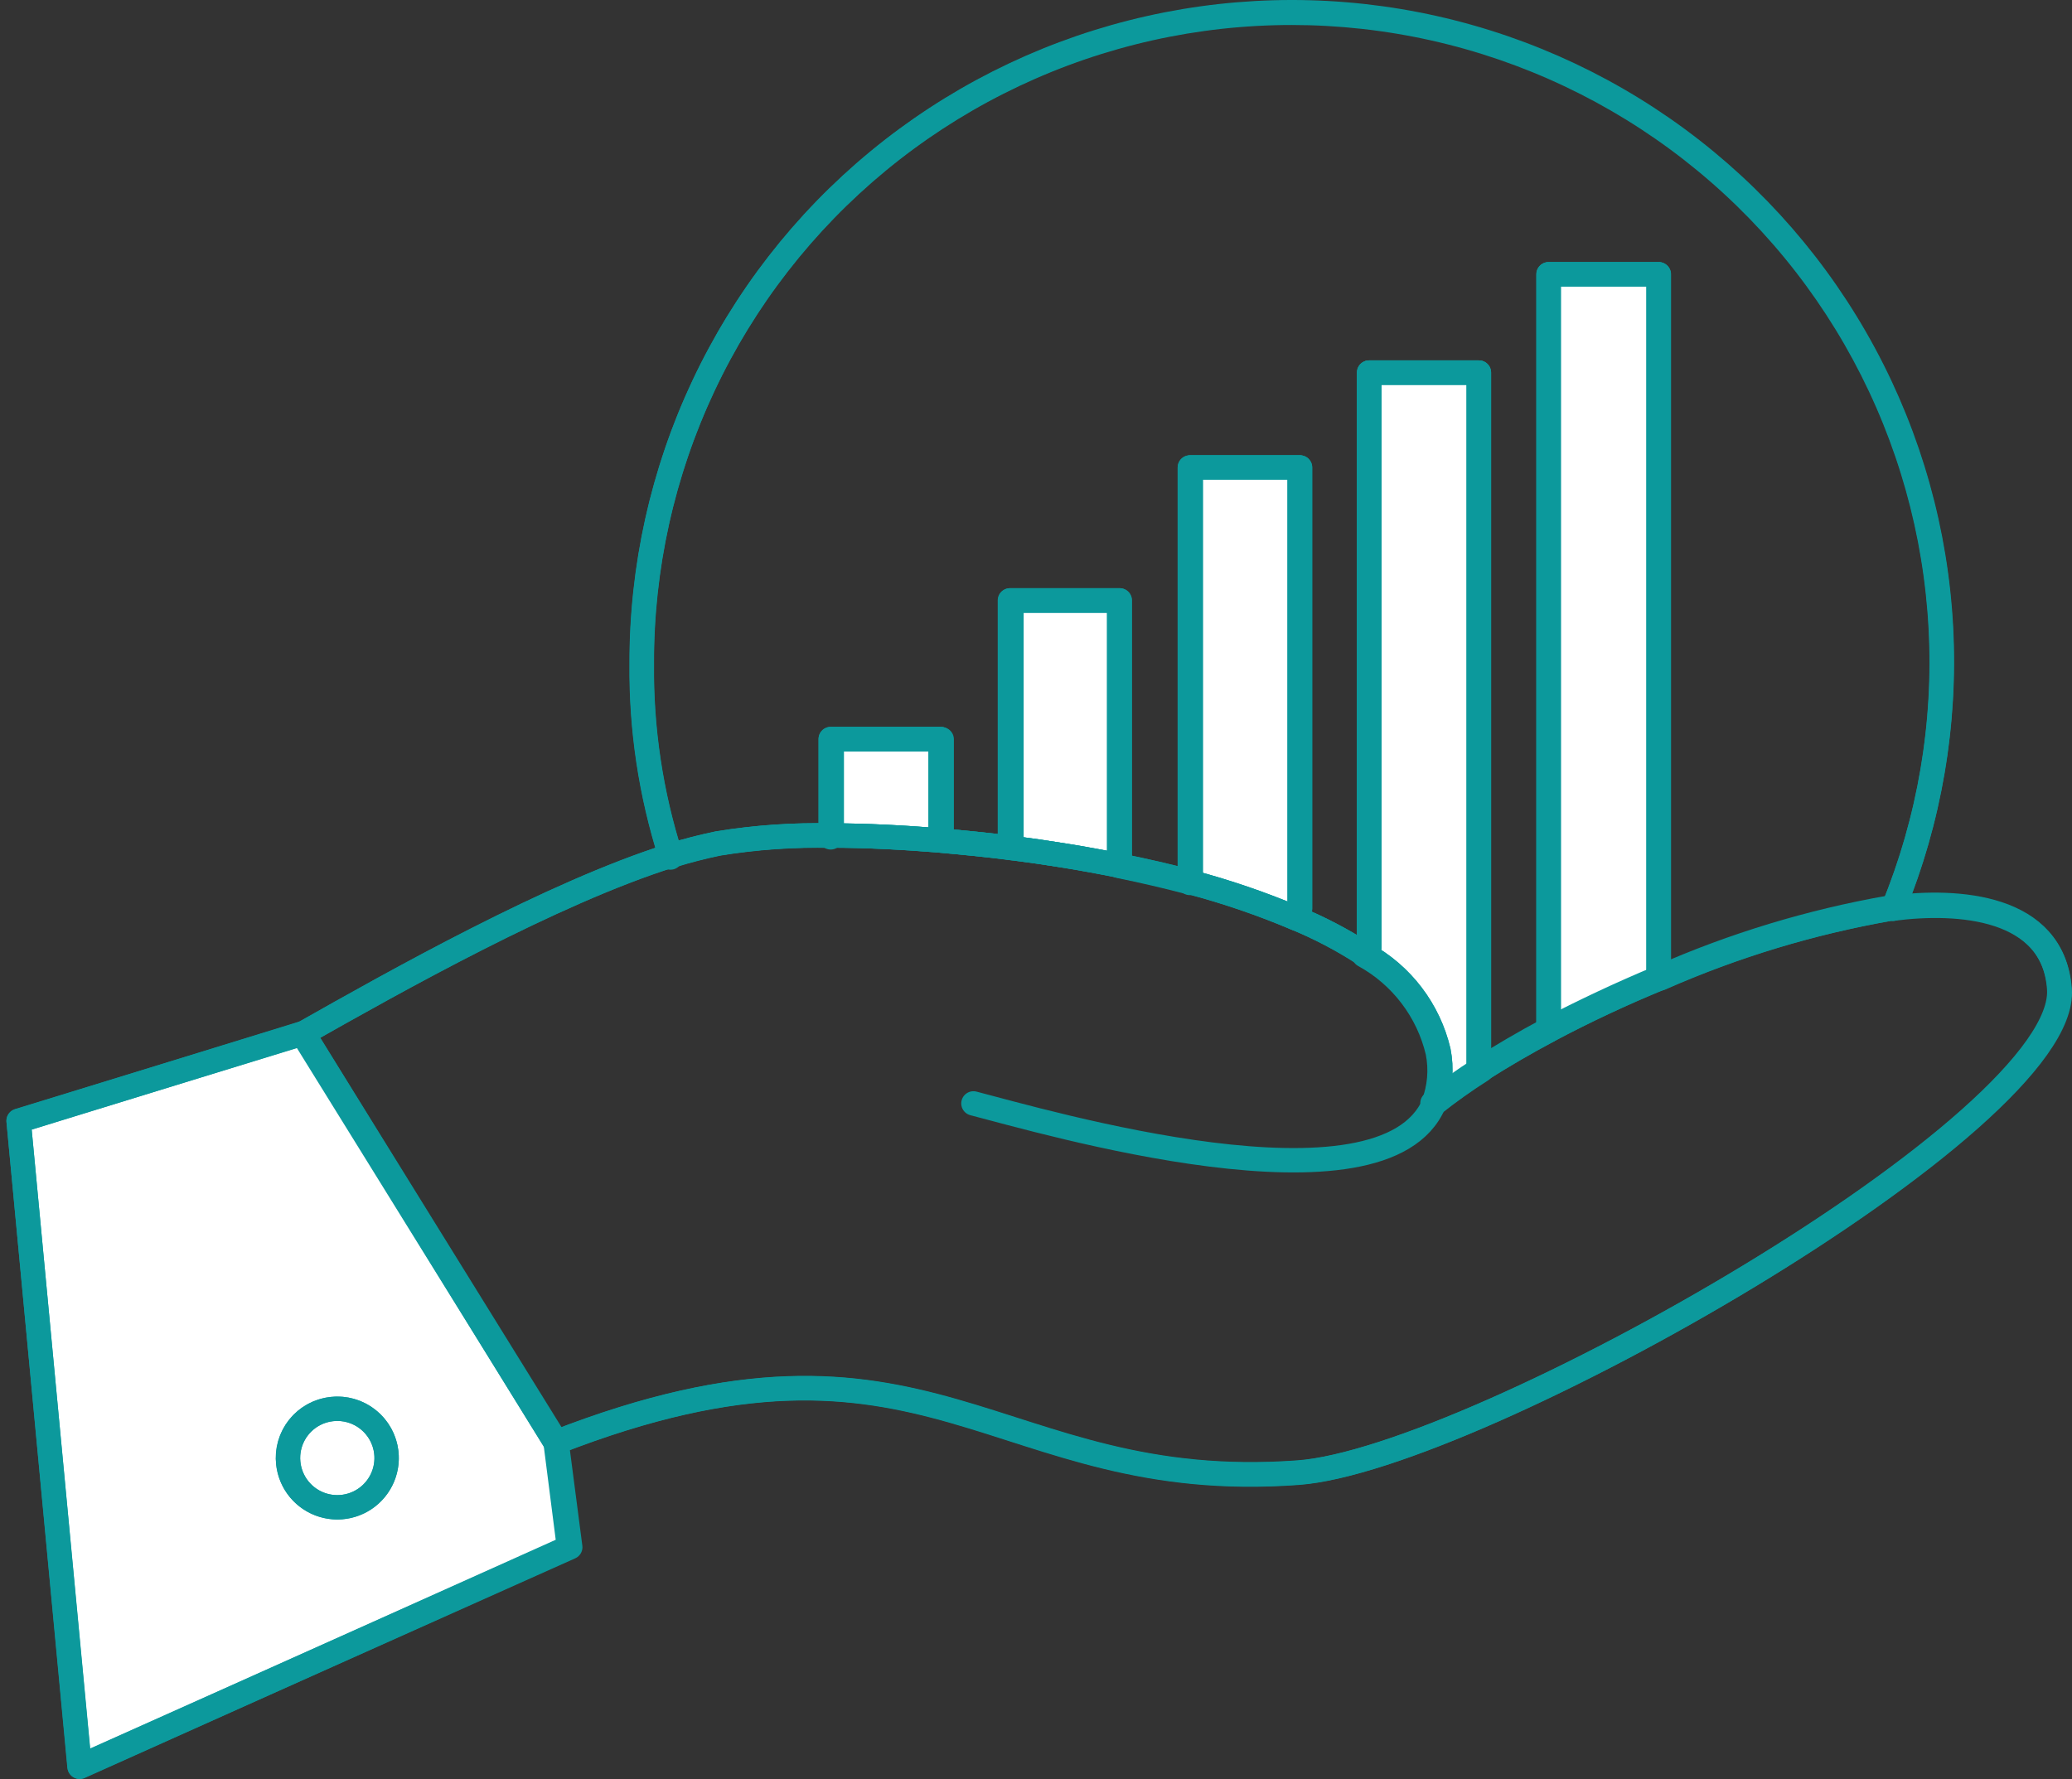 <svg width="170" height="146" viewBox="0 0 170 146" fill="none" xmlns="http://www.w3.org/2000/svg">
<rect x="0" y="0" width="170" height="146" fill="#333333" stroke="none"/>
<path d="M25.226 85.088L1 92.445L7.32 145L47.345 126.08L45.765 117.672L25.226 85.088Z" fill="white"/>
<path d="M135.821 23.073H127.395V84.037L135.821 79.832V23.073Z" fill="white"/>
<path d="M121.075 30.956H112.649V77.73L115.809 80.883C116.651 81.724 117.915 86.84 118.442 89.292L121.075 87.19V30.956Z" fill="white"/>
<path d="M106.856 38.314H97.903V72.475L106.856 75.102V38.314Z" fill="white"/>
<path d="M91.583 49.35H83.156V69.321L91.583 70.898V49.35Z" fill="white"/>
<path d="M77.363 60.387H68.41V68.796H77.363V60.387Z" fill="white"/>
<path d="M77.155 68.976C73.948 68.718 70.913 68.568 68.158 68.568V60.651H77.176V68.976H77.155Z" stroke="#0C999C" stroke-width="2" stroke-linecap="round" stroke-linejoin="round"/>
<path d="M91.812 71.041C88.842 70.439 85.85 69.944 82.859 69.578V49.271H91.855V70.783L91.812 71.041Z" stroke="#0C999C" stroke-width="2" stroke-linecap="round" stroke-linejoin="round"/>
<path d="M106.662 38.364V74.569L106.317 75.365C103.521 74.182 100.644 73.197 97.709 72.418V38.364H106.662Z" stroke="#0C999C" stroke-width="2" stroke-linecap="round" stroke-linejoin="round"/>
<path d="M127.065 84.551V22.51H136.104V79.883L136.255 80.248C133.07 81.561 129.927 83.023 127.065 84.551Z" stroke="#0C999C" stroke-width="2" stroke-linecap="round" stroke-linejoin="round"/>
<path d="M121.34 30.577V87.477L121.555 87.821C120.187 88.691 118.865 89.631 117.595 90.639C118.12 89.268 118.247 87.776 117.961 86.337C117.565 84.664 116.822 83.094 115.78 81.726C114.738 80.359 113.421 79.225 111.913 78.399V78.399L112.344 77.839V30.577H121.34Z" stroke="#0C999C" stroke-width="2" stroke-linecap="round" stroke-linejoin="round"/>
<path d="M97.623 38.364V72.418C95.729 71.923 93.792 71.471 91.812 71.063V70.805V49.292H82.988V69.6C81.051 69.342 79.135 69.148 77.263 68.998V60.672H68.245V68.589C65.126 68.516 62.006 68.732 58.926 69.234C57.7 69.492 56.408 69.815 55.031 70.245C53.407 65.148 52.608 59.825 52.663 54.477C52.638 46.594 54.363 38.803 57.712 31.667C61.062 24.53 65.953 18.224 72.034 13.205C78.115 8.185 85.235 4.576 92.879 2.637C100.524 0.698 108.503 0.479 116.243 1.993C123.982 3.508 131.29 6.72 137.638 11.397C143.987 16.075 149.218 22.101 152.956 29.043C156.694 35.984 158.845 43.668 159.254 51.54C159.664 59.413 158.321 67.278 155.323 74.569H155.087C148.594 75.708 142.263 77.629 136.233 80.291L136.083 79.926V22.51H127.043V84.572C125.063 85.626 123.212 86.724 121.534 87.778L121.319 87.433V30.577H112.322V77.731L111.892 78.291C110.102 77.126 108.207 76.132 106.232 75.322L106.662 74.569V38.364H97.623Z" stroke="#0C999C" stroke-width="2" stroke-linecap="round" stroke-linejoin="round"/>
<path d="M27.224 115.636C26.429 115.726 25.679 116.049 25.068 116.565C24.457 117.082 24.012 117.767 23.791 118.535C23.57 119.304 23.581 120.12 23.824 120.882C24.067 121.644 24.53 122.317 25.155 122.816C25.78 123.314 26.54 123.617 27.337 123.684C28.134 123.752 28.933 123.582 29.634 123.196C30.334 122.81 30.904 122.225 31.272 121.515C31.64 120.805 31.789 120.002 31.701 119.207C31.642 118.678 31.479 118.167 31.222 117.701C30.965 117.236 30.619 116.825 30.203 116.494C29.787 116.162 29.31 115.915 28.799 115.768C28.288 115.621 27.753 115.576 27.224 115.636V115.636ZM6.52 144.978L1.527 91.973L24.878 84.809L45.668 118.368L46.787 126.973L6.52 144.978Z" stroke="#0C999C" stroke-width="2" stroke-linecap="round" stroke-linejoin="round"/>
<path d="M106.533 120.863C81.503 122.735 76.402 106.343 45.583 118.389L24.878 84.809C32.476 80.507 45.324 73.278 55.009 70.224C56.365 69.793 57.678 69.471 58.905 69.213C61.984 68.711 65.104 68.495 68.224 68.567C70.979 68.567 74.013 68.718 77.22 68.976C79.092 69.148 81.008 69.342 82.945 69.578C85.936 69.966 88.928 70.439 91.898 71.041C93.878 71.45 95.815 71.88 97.709 72.397C100.644 73.175 103.521 74.16 106.318 75.344C108.293 76.154 110.188 77.148 111.978 78.312V78.312C113.486 79.139 114.803 80.273 115.845 81.64C116.886 83.007 117.629 84.578 118.026 86.25C118.312 87.69 118.185 89.182 117.66 90.553C118.93 89.545 120.252 88.605 121.62 87.735C123.299 86.638 125.15 85.584 127.13 84.529C130.014 83.002 133.134 81.518 136.32 80.227C142.325 77.594 148.626 75.694 155.087 74.569H155.323C160.639 73.881 168.473 74.354 168.99 81.195C169.808 92.123 121.125 119.745 106.533 120.863Z" stroke="#0C999C" stroke-width="2" stroke-linecap="round" stroke-linejoin="round"/>
<path d="M24.878 84.809C32.476 80.507 45.324 73.278 55.009 70.224C56.365 69.793 57.678 69.471 58.905 69.213C61.984 68.711 65.104 68.495 68.224 68.567C70.979 68.567 74.013 68.718 77.22 68.976C79.092 69.148 81.008 69.342 82.945 69.578C85.936 69.966 88.928 70.439 91.898 71.041C93.878 71.45 95.815 71.88 97.709 72.397C100.644 73.175 103.521 74.16 106.318 75.344C108.293 76.154 110.188 77.148 111.978 78.312V78.312C113.486 79.139 114.803 80.273 115.845 81.64C116.886 83.007 117.629 84.578 118.026 86.25C118.312 87.69 118.185 89.182 117.66 90.553C113.549 100.276 85.57 92.016 79.867 90.553" stroke="#0C999C" stroke-width="2" stroke-linecap="round" stroke-linejoin="round"/>
<path d="M45.582 118.369C76.445 106.343 81.502 122.671 106.532 120.842C121.146 119.767 169.807 92.102 168.946 81.109C168.451 74.29 160.596 73.796 155.28 74.484H155.043C148.55 75.622 142.22 77.544 136.19 80.206C133.026 81.518 129.884 83.003 127 84.508C125.02 85.563 123.169 86.66 121.49 87.714C120.122 88.584 118.8 89.524 117.53 90.532" stroke="#0C999C" stroke-width="2" stroke-linecap="round" stroke-linejoin="round"/>
<path d="M45.582 118.368L46.68 126.973L6.541 145L1.527 91.994L24.792 84.809L45.582 118.368Z" stroke="#0C999C" stroke-width="2" stroke-linecap="round" stroke-linejoin="round"/>
<path d="M27.224 115.636C28.019 115.547 28.822 115.696 29.533 116.064C30.243 116.432 30.828 117.002 31.215 117.702C31.601 118.402 31.771 119.201 31.703 119.997C31.636 120.794 31.333 121.553 30.834 122.178C30.335 122.803 29.662 123.266 28.9 123.509C28.138 123.751 27.321 123.763 26.552 123.541C25.783 123.32 25.098 122.876 24.581 122.265C24.065 121.655 23.741 120.905 23.651 120.11C23.588 119.581 23.631 119.045 23.777 118.533C23.924 118.021 24.17 117.543 24.502 117.127C24.835 116.71 25.246 116.364 25.714 116.108C26.181 115.852 26.694 115.692 27.224 115.636V115.636Z" stroke="#0C999C" stroke-width="2" stroke-linecap="round" stroke-linejoin="round"/>
<path d="M127.065 84.551V22.51H136.083V79.883" stroke="#0C999C" stroke-width="2" stroke-linecap="round" stroke-linejoin="round"/>
<path d="M112.344 77.732V30.577H121.34V87.434" stroke="#0C999C" stroke-width="2" stroke-linecap="round" stroke-linejoin="round"/>
<path d="M97.623 72.461V72.397V38.364H106.619V74.548" stroke="#0C999C" stroke-width="2" stroke-linecap="round" stroke-linejoin="round"/>
<path d="M82.88 69.449V49.271H91.876V70.783" stroke="#0C999C" stroke-width="2" stroke-linecap="round" stroke-linejoin="round"/>
<path d="M68.158 68.718V68.568V60.651H77.176V68.847" stroke="#0C999C" stroke-width="2" stroke-linecap="round" stroke-linejoin="round"/>
<path d="M55.009 70.374C55 70.324 55 70.273 55.009 70.224C53.386 65.127 52.587 59.804 52.642 54.455C52.628 46.578 54.36 38.795 57.715 31.667C61.07 24.538 65.964 18.242 72.045 13.23C78.125 8.219 85.242 4.617 92.882 2.683C100.522 0.749 108.496 0.532 116.23 2.047C123.964 3.562 131.266 6.771 137.611 11.445C143.955 16.118 149.185 22.138 152.923 29.073C156.662 36.008 158.816 43.685 159.231 51.552C159.646 59.419 158.311 67.279 155.323 74.569C155.323 74.569 155.323 74.569 155.323 74.569" stroke="#0C999C" stroke-width="2" stroke-linecap="round" stroke-linejoin="round"/>
</svg>
